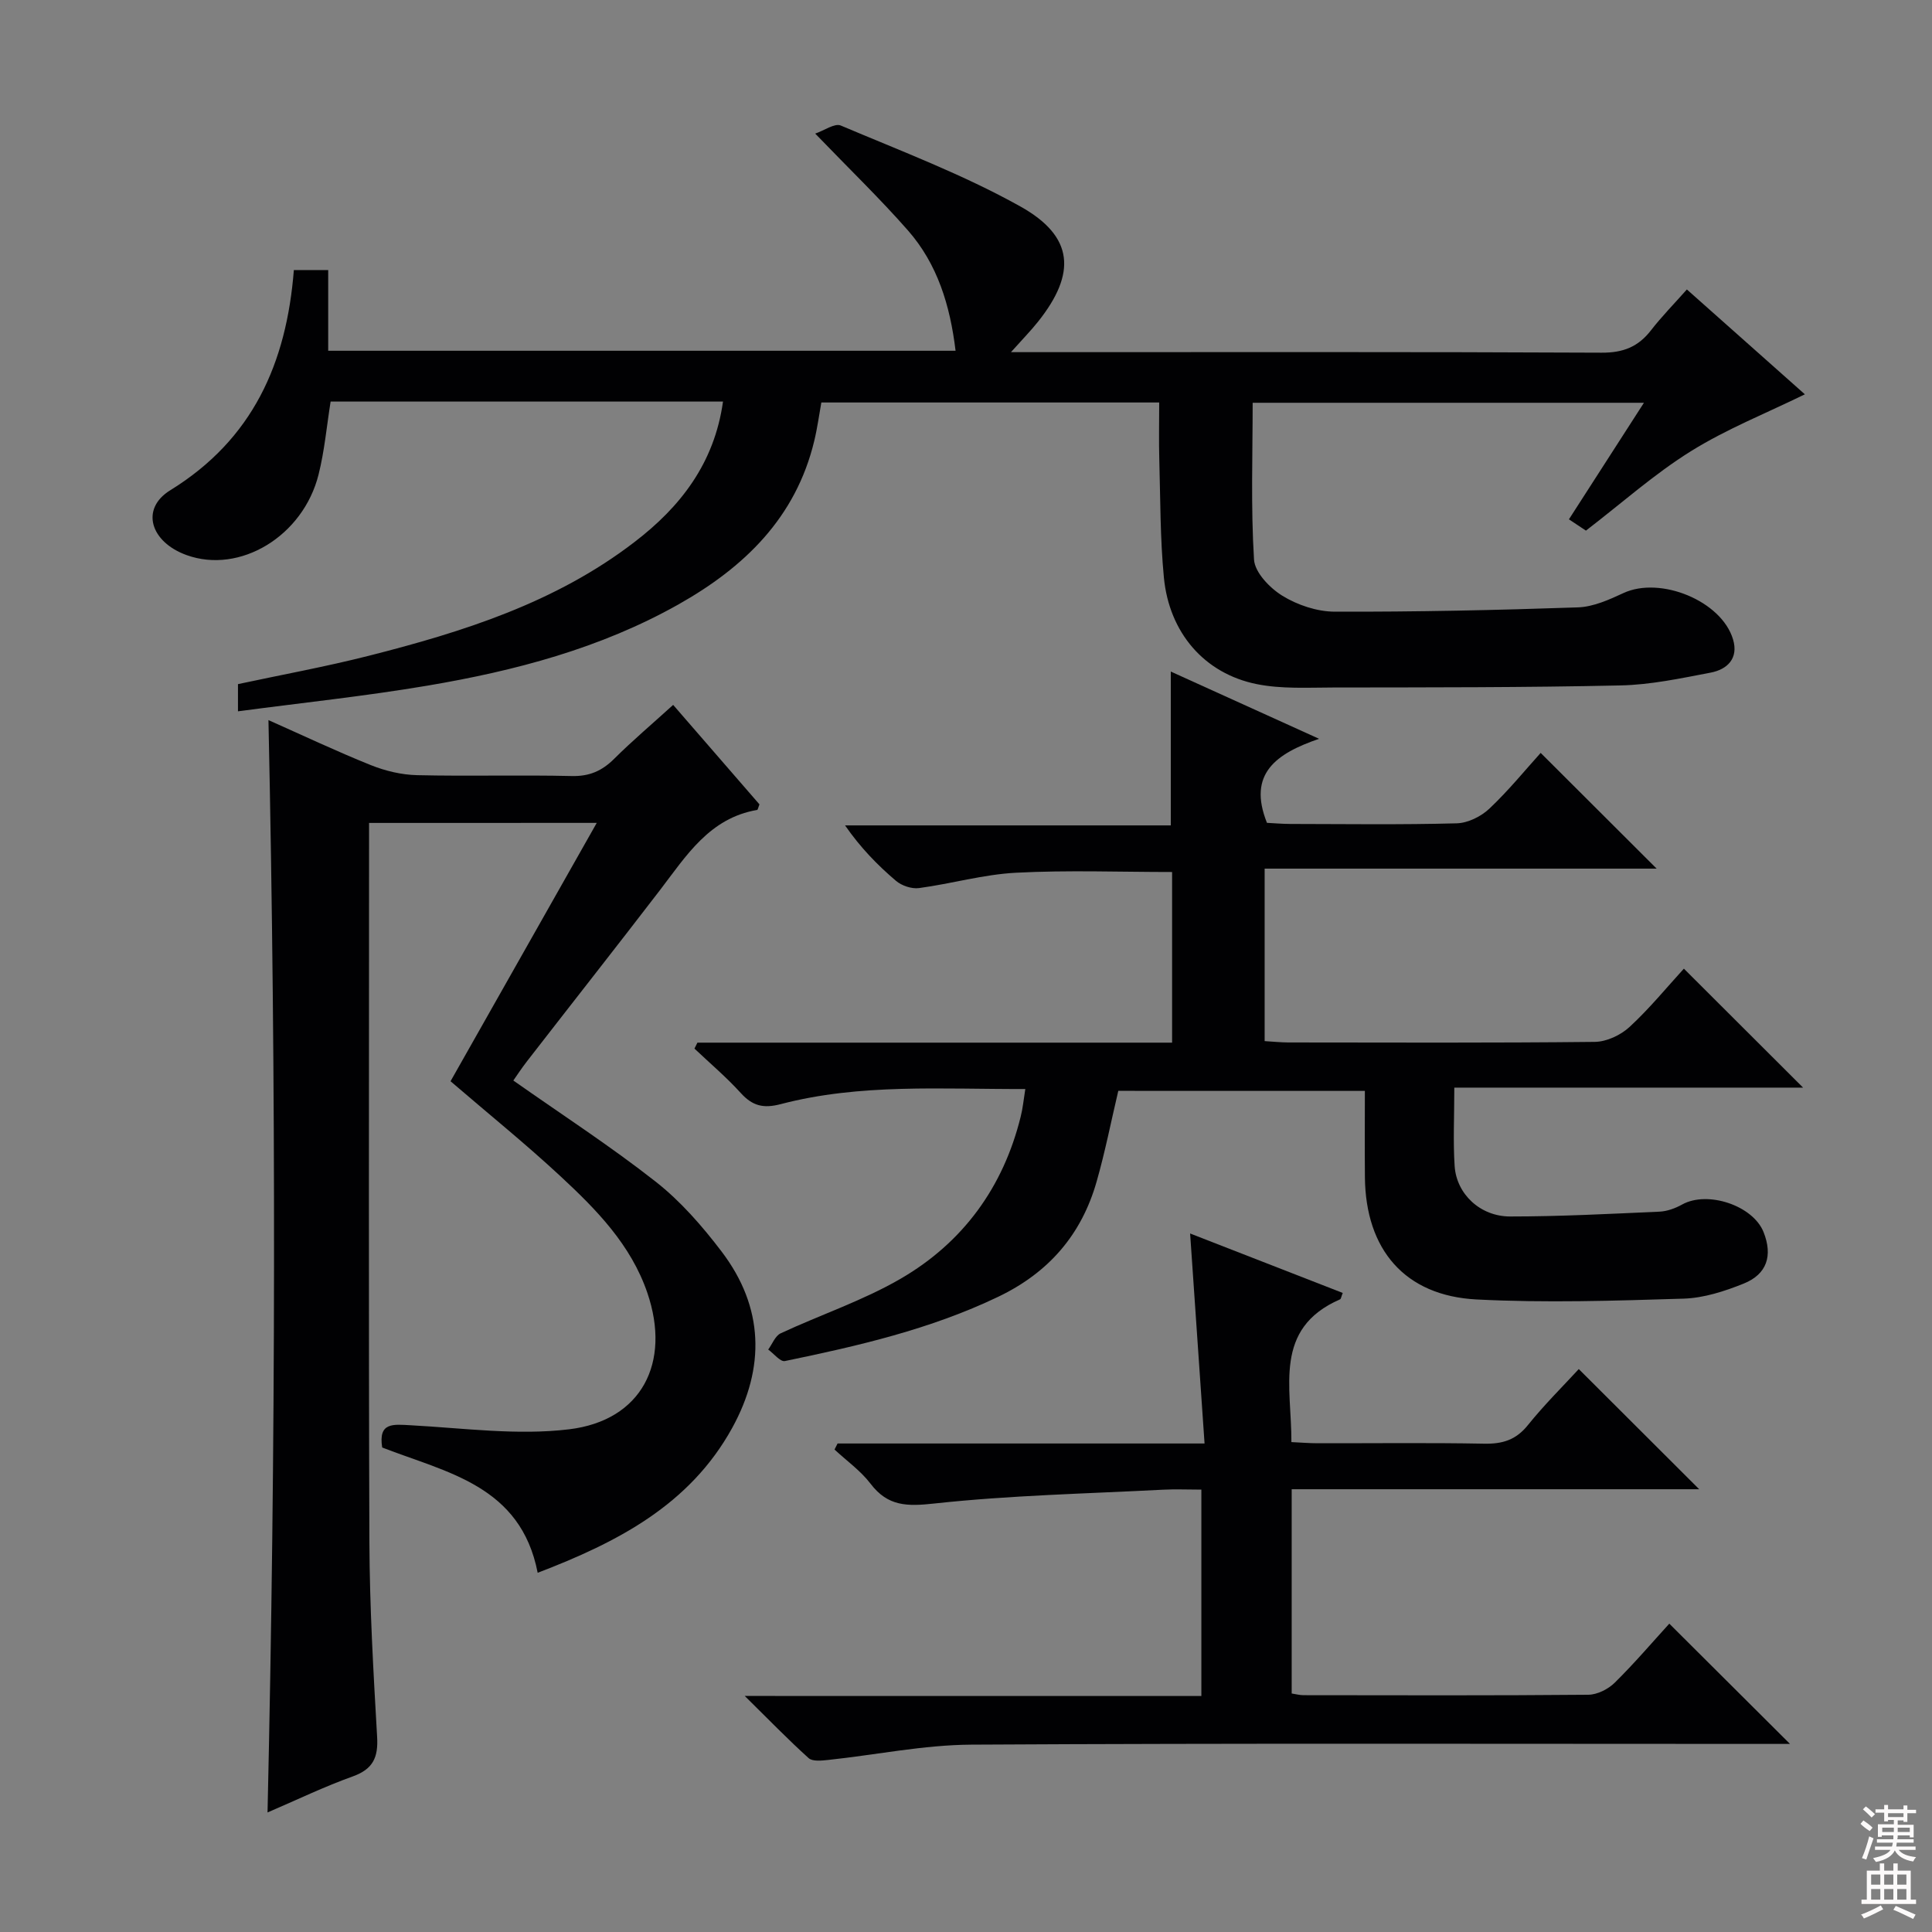 <svg enable-background="new 0 0 400 400" viewBox="0 0 400 400" xmlns="http://www.w3.org/2000/svg"><rect x="0" y="0" width="400" height="400" fill="#808080" stroke="none"/><g fill="#010103"><path d="m149.69 83.14c-27.36 0-54.16 0-81.24 0-.81 5.08-1.26 10.18-2.49 15.09-3.19 12.79-16.3 20.67-27.32 16.7-7.48-2.69-9.65-9.56-3.4-13.42 17.11-10.55 24.08-26.32 25.6-45.6h7.11v16.71h129.89c-1.13-9.39-3.75-17.94-9.84-24.89-5.79-6.6-12.14-12.72-19.22-20.07 1.88-.64 4.04-2.21 5.3-1.67 12.51 5.3 25.32 10.14 37.15 16.74 11.13 6.21 11.67 13.86 3.68 23.88-1.51 1.89-3.21 3.63-5.6 6.3h6.32c38.66 0 77.32-.08 115.99.11 4.44.02 7.54-1.21 10.19-4.62 2.22-2.87 4.78-5.47 7.44-8.47 8.45 7.51 16.62 14.77 24.43 21.71-7.92 3.88-16.18 7.16-23.6 11.78-7.58 4.72-14.33 10.76-21.73 16.44-.92-.61-2.13-1.41-3.52-2.34 5.13-7.98 10.16-15.78 15.53-24.13-27.22 0-53.89 0-81.01 0 0 10.66-.39 21.58.28 32.45.16 2.68 3.27 5.91 5.88 7.51 3.12 1.92 7.15 3.27 10.79 3.29 16.8.05 33.61-.31 50.4-.89 3.18-.11 6.44-1.58 9.41-2.96 7.63-3.55 20.33 1.61 22.7 9.6 1.17 3.92-1.18 6.21-4.64 6.87-6.17 1.18-12.42 2.52-18.67 2.65-19.82.44-39.65.4-59.48.43-5.28.01-10.71.33-15.82-.7-10.84-2.18-18.13-10.63-19.23-22.08-.78-8.09-.72-16.27-.95-24.41-.11-3.81-.02-7.64-.02-11.82-23.31 0-46.38 0-69.95 0-.46 2.53-.82 5.28-1.47 7.96-3.82 15.89-14.47 26.17-28.15 33.87-16.16 9.09-33.82 13.73-51.9 16.79-12.9 2.18-25.94 3.55-39.26 5.32 0-2.16 0-3.76 0-5.63 8.99-1.93 18.1-3.59 27.05-5.86 19.55-4.96 38.72-11.01 55.02-23.54 9.51-7.27 16.56-16.3 18.35-29.1z"/><path d="m76.41 170.38v5.43c0 47.82-.11 95.64.07 143.45.05 13.46.83 26.92 1.6 40.36.25 4.27-.87 6.67-5.05 8.17-5.89 2.11-11.56 4.85-17.64 7.46 1.71-75.58 1.81-150.72.19-226.16 6.98 3.1 14.01 6.43 21.22 9.33 3 1.2 6.36 2 9.57 2.07 10.66.25 21.33-.07 31.99.18 3.67.09 6.28-1.06 8.81-3.58 3.76-3.74 7.83-7.18 12.2-11.15 6.11 7.04 12.04 13.88 17.87 20.6-.26.63-.33 1.13-.49 1.15-9.86 1.69-14.65 9.47-20.08 16.56-9.12 11.88-18.39 23.65-27.57 35.49-1.1 1.41-2.08 2.92-2.82 3.97 10.05 7.07 20.1 13.58 29.48 20.95 5.16 4.05 9.64 9.2 13.64 14.46 8.77 11.53 9.07 24.02 2.19 36.52-8.82 16.01-23.9 23.72-40.27 29.99-3.52-18.09-18.8-20.73-32.19-25.94-.84-5.28 2.27-4.8 5.98-4.6 10.91.59 22.01 2.13 32.73.83 15-1.82 21.13-13.77 16.19-28.24-3.4-9.97-10.56-17.26-18.01-24.17-7.18-6.67-14.82-12.84-22.74-19.65 9.91-17.51 19.92-35.21 30.27-53.49-16.04.01-31.25.01-47.14.01z"/><path d="m212.28 225.47c-17.36.06-34.19-1.18-50.65 3.13-3.58.94-5.83.37-8.25-2.29-2.97-3.28-6.38-6.16-9.6-9.21.2-.41.4-.82.61-1.23h98.28c0-12.07 0-23.5 0-35.33-10.82 0-21.59-.41-32.32.15-6.73.35-13.37 2.28-20.09 3.18-1.53.2-3.59-.5-4.78-1.52-3.79-3.23-7.3-6.81-10.52-11.46h67.44c0-11 0-21.21 0-31.85 9.75 4.42 19.53 8.86 30.7 13.92-8.88 3.05-14.86 7.22-10.79 17.4 1.27.06 3.03.22 4.8.23 11.5.02 23 .18 34.49-.13 2.31-.06 5.03-1.41 6.75-3.03 3.98-3.76 7.46-8.04 10.63-11.55 8.13 8.12 16.2 16.17 24.01 23.96-26.13 0-53.43 0-81.16 0v35.71c1.68.1 3.28.27 4.88.28 21.16.02 42.33.11 63.49-.12 2.44-.03 5.35-1.4 7.18-3.09 4.13-3.81 7.71-8.2 11.25-12.07 8.25 8.24 16.23 16.2 24.68 24.63-23.95 0-47.87 0-72.21 0 0 6.01-.27 11.16.07 16.26.39 5.77 5.29 10.42 11.49 10.42 10.3 0 20.61-.54 30.91-1 1.59-.07 3.28-.69 4.7-1.48 5.26-2.92 14.67.2 16.86 5.72 1.92 4.84.73 8.7-4.11 10.65-3.95 1.59-8.26 2.99-12.45 3.12-14.28.44-28.6.9-42.85.17-14.87-.76-22.99-10.33-23.13-25.31-.05-5.81-.01-11.63-.01-17.87-17.27 0-34.16 0-51.05-.01-1.48 6.27-2.72 12.61-4.49 18.8-3.13 10.98-9.91 18.82-20.36 23.83-14.07 6.74-29.06 10.19-44.17 13.31-.95.2-2.3-1.54-3.46-2.38.85-1.15 1.44-2.83 2.58-3.36 8.25-3.85 17.02-6.76 24.85-11.31 12.89-7.49 21.23-18.91 24.84-33.54.44-1.72.6-3.49.96-5.73z"/><path d="m248.73 351.14c0-14.53 0-28.29 0-42.73-2.81 0-5.43-.12-8.04.02-15.74.82-31.54 1.15-47.19 2.85-5.67.62-9.66.64-13.26-4.09-2.05-2.69-4.95-4.74-7.46-7.08.21-.42.42-.83.63-1.25h75.98c-1.01-14.69-1.97-28.69-2.99-43.48 10.61 4.13 21.1 8.22 31.6 12.31-.32.78-.35 1.23-.55 1.32-13.91 6.07-10.01 18.18-10.08 29.56 1.93.09 3.69.24 5.45.24 11.5.02 22.99-.13 34.48.09 3.78.07 6.56-.77 9.02-3.83 3.41-4.24 7.31-8.1 10.55-11.62 8.29 8.28 16.38 16.35 24.93 24.88-28.15 0-56.14 0-84.37 0v42.29c.88.13 1.66.35 2.44.35 19.66.02 39.32.09 58.98-.09 1.86-.02 4.11-1.16 5.47-2.5 4.12-4.07 7.89-8.49 11.29-12.22 8.46 8.43 16.64 16.59 24.99 24.9-1.56 0-3.32 0-5.08 0-54.81 0-109.62-.16-164.43.15-9.88.06-19.75 2.12-29.64 3.17-1.34.14-3.22.35-4.03-.38-4.27-3.85-8.27-7.98-13.23-12.87 32.21.01 63.1.01 94.54.01z"/></g><path d="m385.2 377.6.6-.7c.6.4 1.3.9 1.9 1.5l-.6.7c-.8-.5-1.4-1-1.9-1.5zm.3 7.1c.6-1.4 1.1-2.9 1.5-4.5.3.1.6.3.9.4-.5 1.4-1 2.9-1.5 4.4zm.2-10.1.6-.6c.7.5 1.3 1.1 1.9 1.6l-.7.7c-.6-.6-1.2-1.2-1.8-1.7zm8.4-.8h.8v.9h1.8v.7h-1.8v1.8h-.8v-.3h-1.2v.9h3.3v2.6h-.8v-.4h-2.5c0 .3 0 .6-.1.8h3.4v.7h-3.5c0 .3-.1.6-.1.8h4v.7h-3.5c.7.9 1.9 1.3 3.6 1.5-.2.2-.4.5-.6.9-1.9-.3-3.2-1.1-3.8-2.3-.5 1.1-1.8 2-3.9 2.4-.2-.3-.4-.5-.6-.8 1.9-.4 3.1-.9 3.6-1.7h-3.2v-.7h3.5c.1-.2.1-.5.2-.8h-3.3v-.7h3.4c0-.2 0-.5 0-.8h-2.4v.3h-.8v-2.6h3.3v-.9h-1.2v.3h-.8v-1.8h-1.8v-.7h1.8v-.9h.8v.9h3.2zm-4.4 5.5h2.4c0-.3 0-.6 0-.9h-2.4zm1.2-3.1h3.2v-.8h-3.2zm4.4 2.2h-2.4v.9h2.5v-.9z" fill="#fcfafa"/><path d="m389.2 385.8h.9v1.5h1.9v-1.5h.9v1.5h2.7v6h1.1v.9h-11.3v-.9h1.1v-6h2.7zm.2 8.7.5.8c-1.2.6-2.5 1.3-4 1.9-.2-.3-.3-.6-.6-.8 1.6-.6 3-1.3 4.1-1.9zm-2-4.3h1.9v-2.1h-1.9zm0 3.1h1.9v-2.2h-1.9zm2.7-3.1h1.9v-2.1h-1.9zm0 3.1h1.9v-2.2h-1.9zm2.4 1.3c1.4.6 2.7 1.2 4.1 1.8l-.5.9c-1.5-.7-2.8-1.4-4.1-1.9zm2.2-6.5h-1.9v2.1h1.9zm-1.9 5.2h1.9v-2.2h-1.9z" fill="#fcfafa"/></svg>